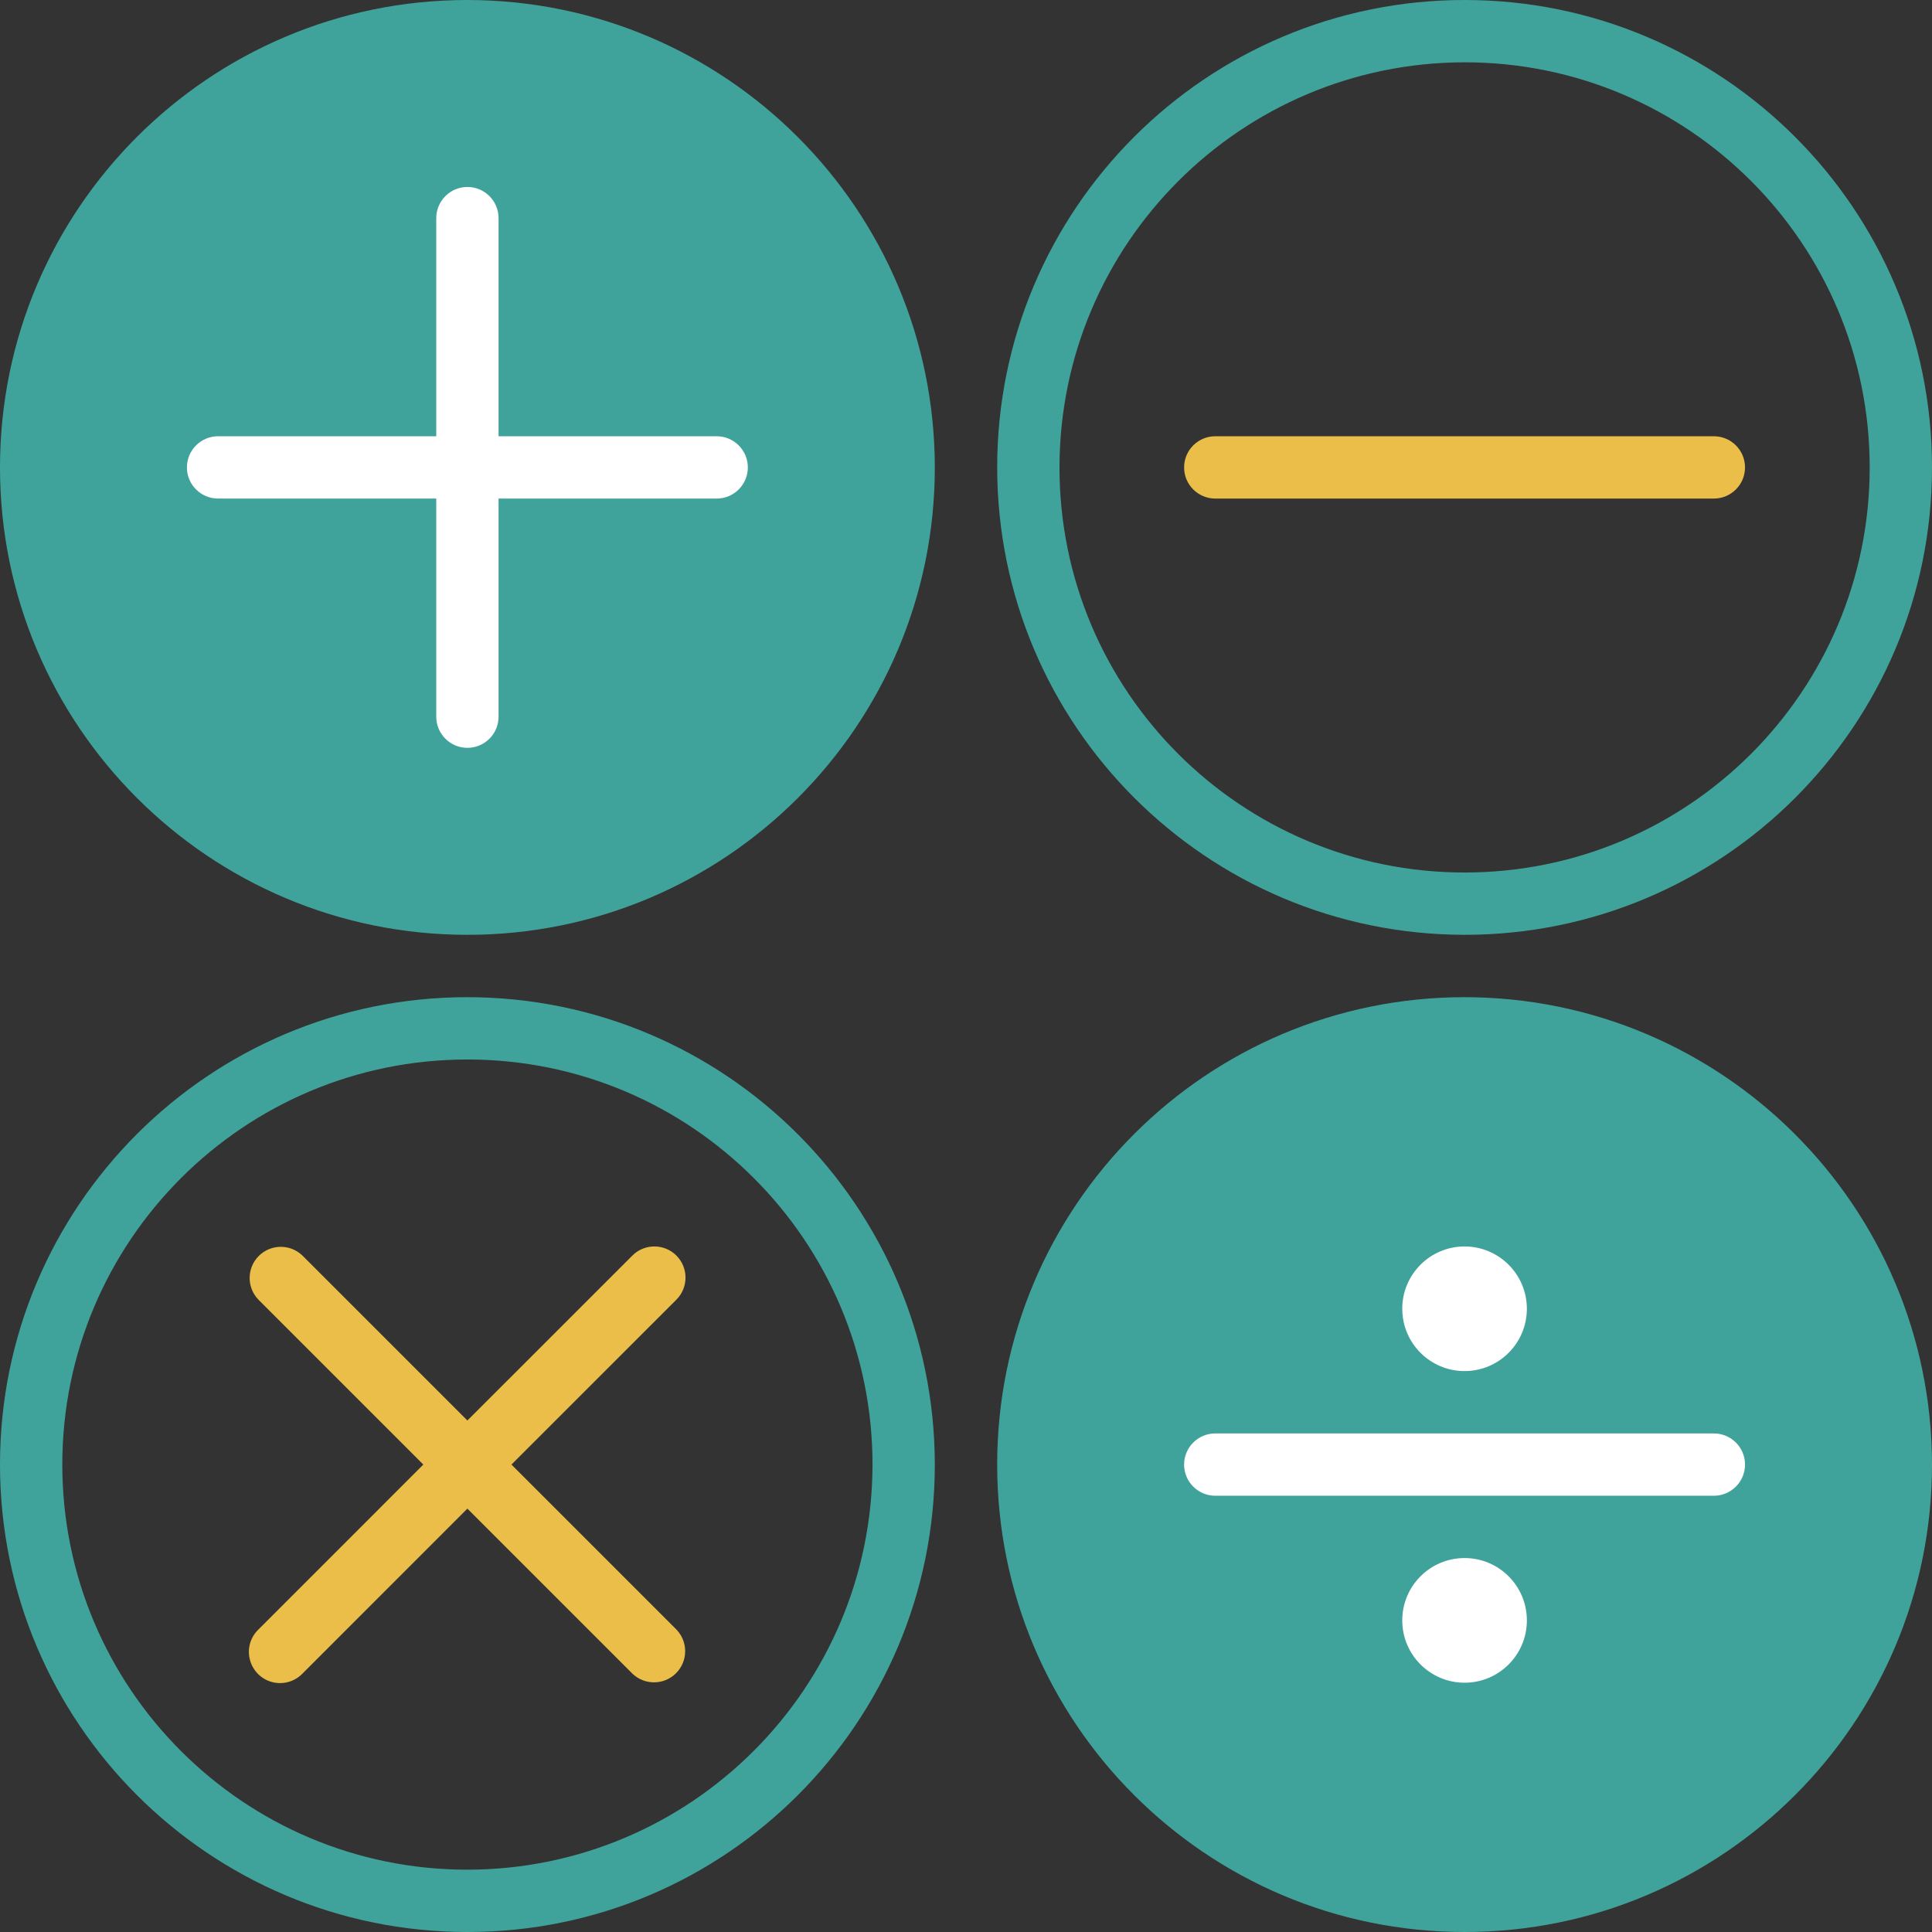 <svg width="36" height="36" viewBox="0 0 36 36" fill="none" xmlns="http://www.w3.org/2000/svg">
<rect x="0" y="0" width="36" height="36" fill="#333333" stroke="none"/>
<path d="M8.71 0.581C4.221 0.581 0.581 4.22 0.581 8.71C0.581 13.199 4.221 16.839 8.71 16.839C13.2 16.839 16.839 13.199 16.839 8.71C16.839 4.22 13.2 0.581 8.71 0.581Z" fill="#40A39B"/>
<path d="M27.29 19.161C22.801 19.161 19.161 22.801 19.161 27.29C19.161 31.78 22.801 35.419 27.29 35.419C31.78 35.419 35.419 31.78 35.419 27.29C35.419 22.801 31.78 19.161 27.29 19.161ZM27.29 23.806C27.611 23.806 27.871 24.067 27.871 24.387C27.871 24.708 27.611 24.968 27.29 24.968C26.97 24.968 26.709 24.708 26.709 24.387C26.709 24.067 26.97 23.806 27.29 23.806ZM27.29 30.774C26.97 30.774 26.709 30.514 26.709 30.194C26.709 29.873 26.97 29.613 27.29 29.613C27.611 29.613 27.871 29.873 27.871 30.194C27.871 30.514 27.611 30.774 27.29 30.774Z" fill="#40A39B"/>
<path d="M27.871 24.387C27.871 24.708 27.611 24.968 27.291 24.968C26.97 24.968 26.71 24.708 26.71 24.387C26.71 24.066 26.97 23.806 27.291 23.806C27.611 23.806 27.871 24.066 27.871 24.387Z" fill="#57A4FF"/>
<path d="M27.871 30.194C27.871 30.514 27.611 30.774 27.291 30.774C26.97 30.774 26.71 30.514 26.71 30.194C26.71 29.873 26.97 29.613 27.291 29.613C27.611 29.613 27.871 29.873 27.871 30.194Z" fill="#57A4FF"/>
<path d="M8.71 0C3.9 0 0 3.9 0 8.71C0 13.52 3.9 17.419 8.71 17.419C13.52 17.419 17.419 13.52 17.419 8.71C17.414 3.902 13.518 0.005 8.71 0ZM8.71 16.258C4.541 16.258 1.161 12.879 1.161 8.71C1.161 4.541 4.541 1.161 8.71 1.161C12.879 1.161 16.258 4.541 16.258 8.71C16.253 12.877 12.877 16.253 8.71 16.258Z" fill="#40A39B"/>
<path d="M13.354 8.129H9.29V4.065C9.29 3.744 9.03 3.484 8.709 3.484C8.389 3.484 8.129 3.744 8.129 4.065V8.129H4.064C3.743 8.129 3.483 8.389 3.483 8.71C3.483 9.03 3.743 9.29 4.064 9.29H8.129V13.355C8.129 13.675 8.389 13.935 8.709 13.935C9.03 13.935 9.29 13.675 9.29 13.355V9.29H13.354C13.675 9.29 13.935 9.03 13.935 8.71C13.935 8.389 13.675 8.129 13.354 8.129Z" fill="white"/>
<path d="M8.71 18.581C3.9 18.581 0 22.48 0 27.29C0 32.1 3.9 36 8.71 36C13.52 36 17.419 32.1 17.419 27.29C17.414 22.482 13.518 18.586 8.71 18.581ZM8.71 34.839C4.541 34.839 1.161 31.459 1.161 27.29C1.161 23.122 4.541 19.742 8.71 19.742C12.879 19.742 16.258 23.122 16.258 27.29C16.253 31.457 12.877 34.834 8.71 34.839Z" fill="#40A39B"/>
<path d="M12.604 23.396C12.377 23.169 12.009 23.169 11.783 23.396L8.709 26.469L5.636 23.396C5.408 23.176 5.046 23.179 4.822 23.403C4.598 23.627 4.595 23.989 4.815 24.217L7.888 27.29L4.815 30.364C4.664 30.509 4.603 30.725 4.657 30.928C4.71 31.131 4.868 31.29 5.071 31.343C5.274 31.396 5.49 31.336 5.636 31.185L8.709 28.111L11.783 31.185C12.011 31.405 12.373 31.402 12.597 31.178C12.821 30.954 12.824 30.592 12.604 30.364L9.53 27.29L12.604 24.217C12.83 23.99 12.83 23.623 12.604 23.396Z" fill="#EBBE49"/>
<path d="M27.291 17.419C32.101 17.419 36 13.52 36 8.71C36 3.9 32.101 0 27.291 0C22.481 0 18.581 3.9 18.581 8.71C18.586 13.518 22.483 17.414 27.291 17.419ZM27.291 1.161C31.46 1.161 34.839 4.541 34.839 8.71C34.839 12.879 31.46 16.258 27.291 16.258C23.122 16.258 19.742 12.879 19.742 8.71C19.747 4.543 23.124 1.166 27.291 1.161Z" fill="#40A39B"/>
<path d="M22.645 9.29H31.935C32.256 9.29 32.516 9.03 32.516 8.71C32.516 8.389 32.256 8.129 31.935 8.129H22.645C22.324 8.129 22.064 8.389 22.064 8.71C22.064 9.03 22.324 9.29 22.645 9.29Z" fill="#EBBE49"/>
<path d="M27.291 18.581C22.481 18.581 18.581 22.48 18.581 27.29C18.581 32.1 22.481 36 27.291 36C32.101 36 36 32.1 36 27.29C35.995 22.482 32.099 18.586 27.291 18.581ZM27.291 34.839C23.122 34.839 19.742 31.459 19.742 27.29C19.742 23.122 23.122 19.742 27.291 19.742C31.46 19.742 34.839 23.122 34.839 27.29C34.834 31.457 31.458 34.834 27.291 34.839Z" fill="#40A39B"/>
<path d="M31.935 26.71H22.645C22.324 26.71 22.064 26.97 22.064 27.29C22.064 27.611 22.324 27.871 22.645 27.871H31.935C32.256 27.871 32.516 27.611 32.516 27.29C32.516 26.97 32.256 26.71 31.935 26.71Z" fill="white"/>
<path d="M28.451 24.387C28.451 25.028 27.931 25.548 27.29 25.548C26.649 25.548 26.129 25.028 26.129 24.387C26.129 23.746 26.649 23.226 27.29 23.226C27.931 23.226 28.451 23.746 28.451 24.387Z" fill="white"/>
<path d="M28.451 30.194C28.451 30.835 27.931 31.355 27.29 31.355C26.649 31.355 26.129 30.835 26.129 30.194C26.129 29.552 26.649 29.032 27.29 29.032C27.931 29.032 28.451 29.552 28.451 30.194Z" fill="white"/>
</svg>
